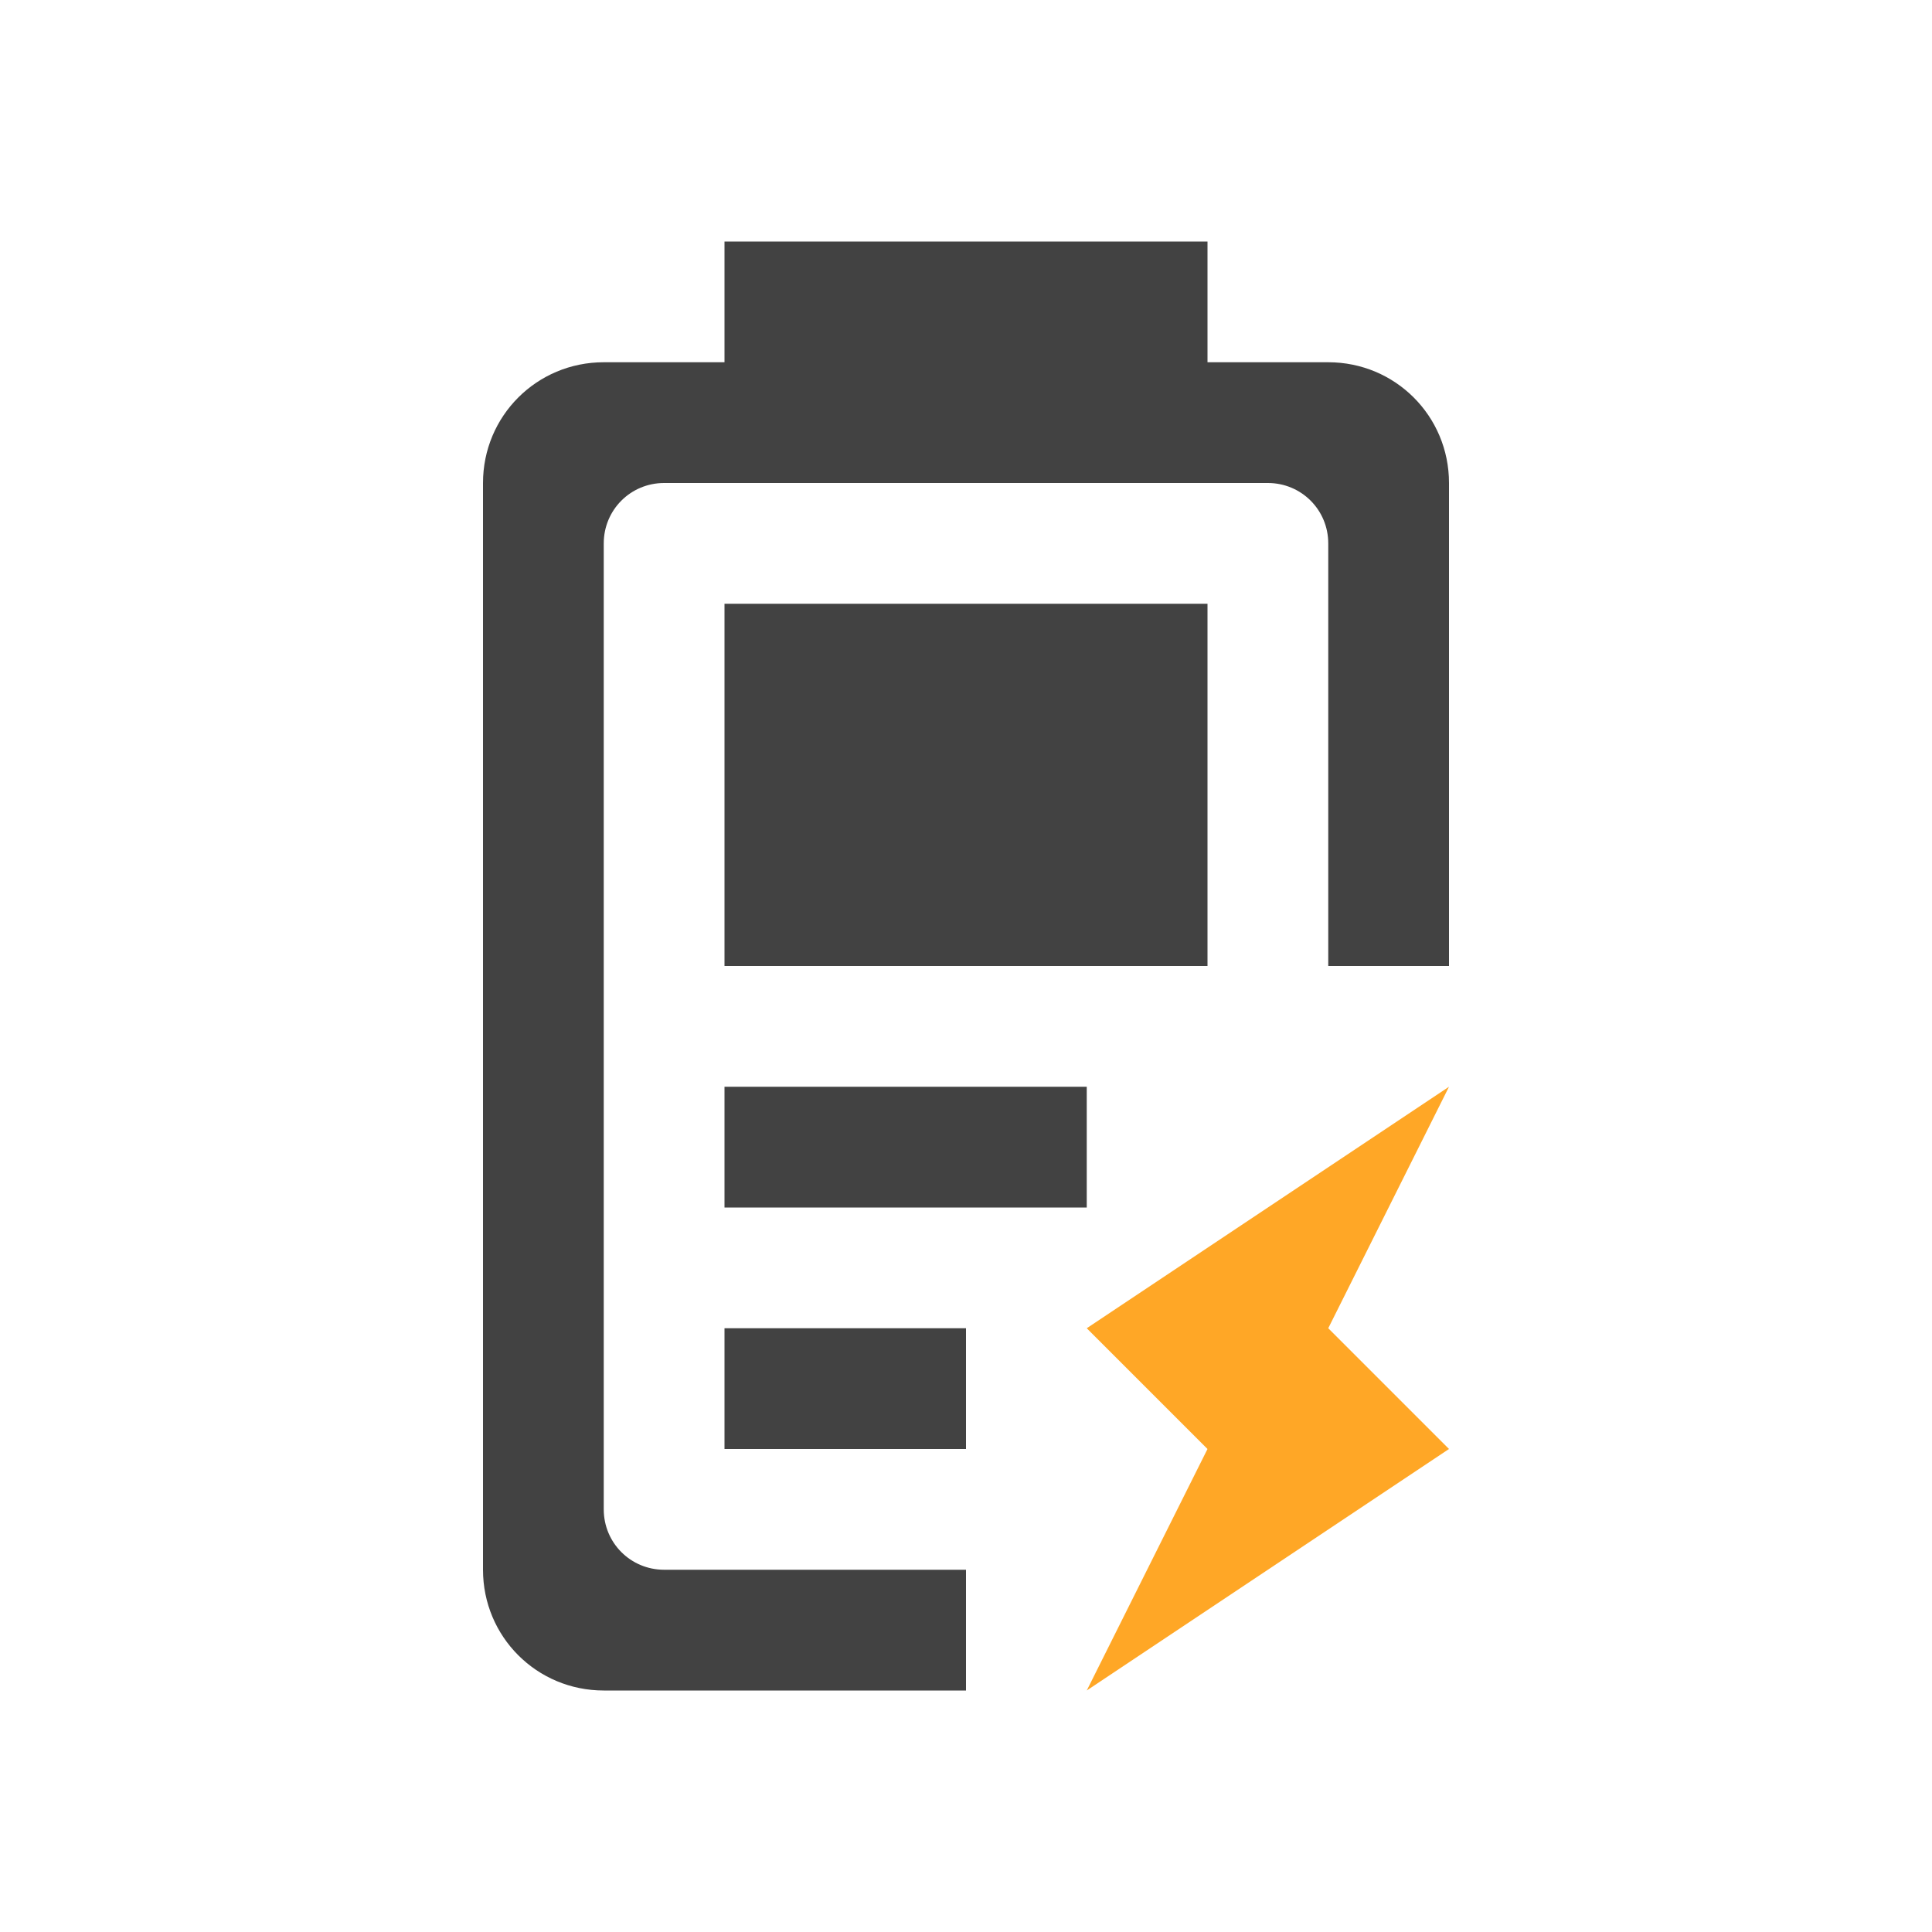 
<svg xmlns="http://www.w3.org/2000/svg" xmlns:xlink="http://www.w3.org/1999/xlink" width="48px" height="48px" viewBox="0 0 48 48" version="1.1">
<g id="surface1">
<defs>
  <style id="current-color-scheme" type="text/css">
   .ColorScheme-Text { color:#424242; } .ColorScheme-Highlight { color:#eeeeee; }
  </style>
 </defs>
<path style="fill:currentColor" class="ColorScheme-Text" d="M 18 6 L 18 9 L 15 9 C 13.336 9 12 10.336 12 12 L 12 39 C 12 40.664 13.336 42 15 42 L 24 42 L 24 39 L 16.5 39 C 15.668 39 15 38.332 15 37.5 L 15 13.5 C 15 12.668 15.668 12 16.5 12 L 31.5 12 C 32.332 12 33 12.668 33 13.5 L 33 24 L 36 24 L 36 12 C 36 10.336 34.664 9 33 9 L 30 9 L 30 6 Z M 18 15 L 18 24 L 30 24 L 30 15 Z M 18 27 L 18 30 L 27 30 L 27 27 Z M 18 33 L 18 36 L 24 36 L 24 33 Z M 18 33 "/>
<path style=" stroke:none;fill-rule:nonzero;fill:rgb(100%,65.49%,14.902%);fill-opacity:1;" d="M 36 27 L 27 33 L 30 36 L 27 42 L 36 36 L 33 33 Z M 36 27 "/>
</g>
</svg>

